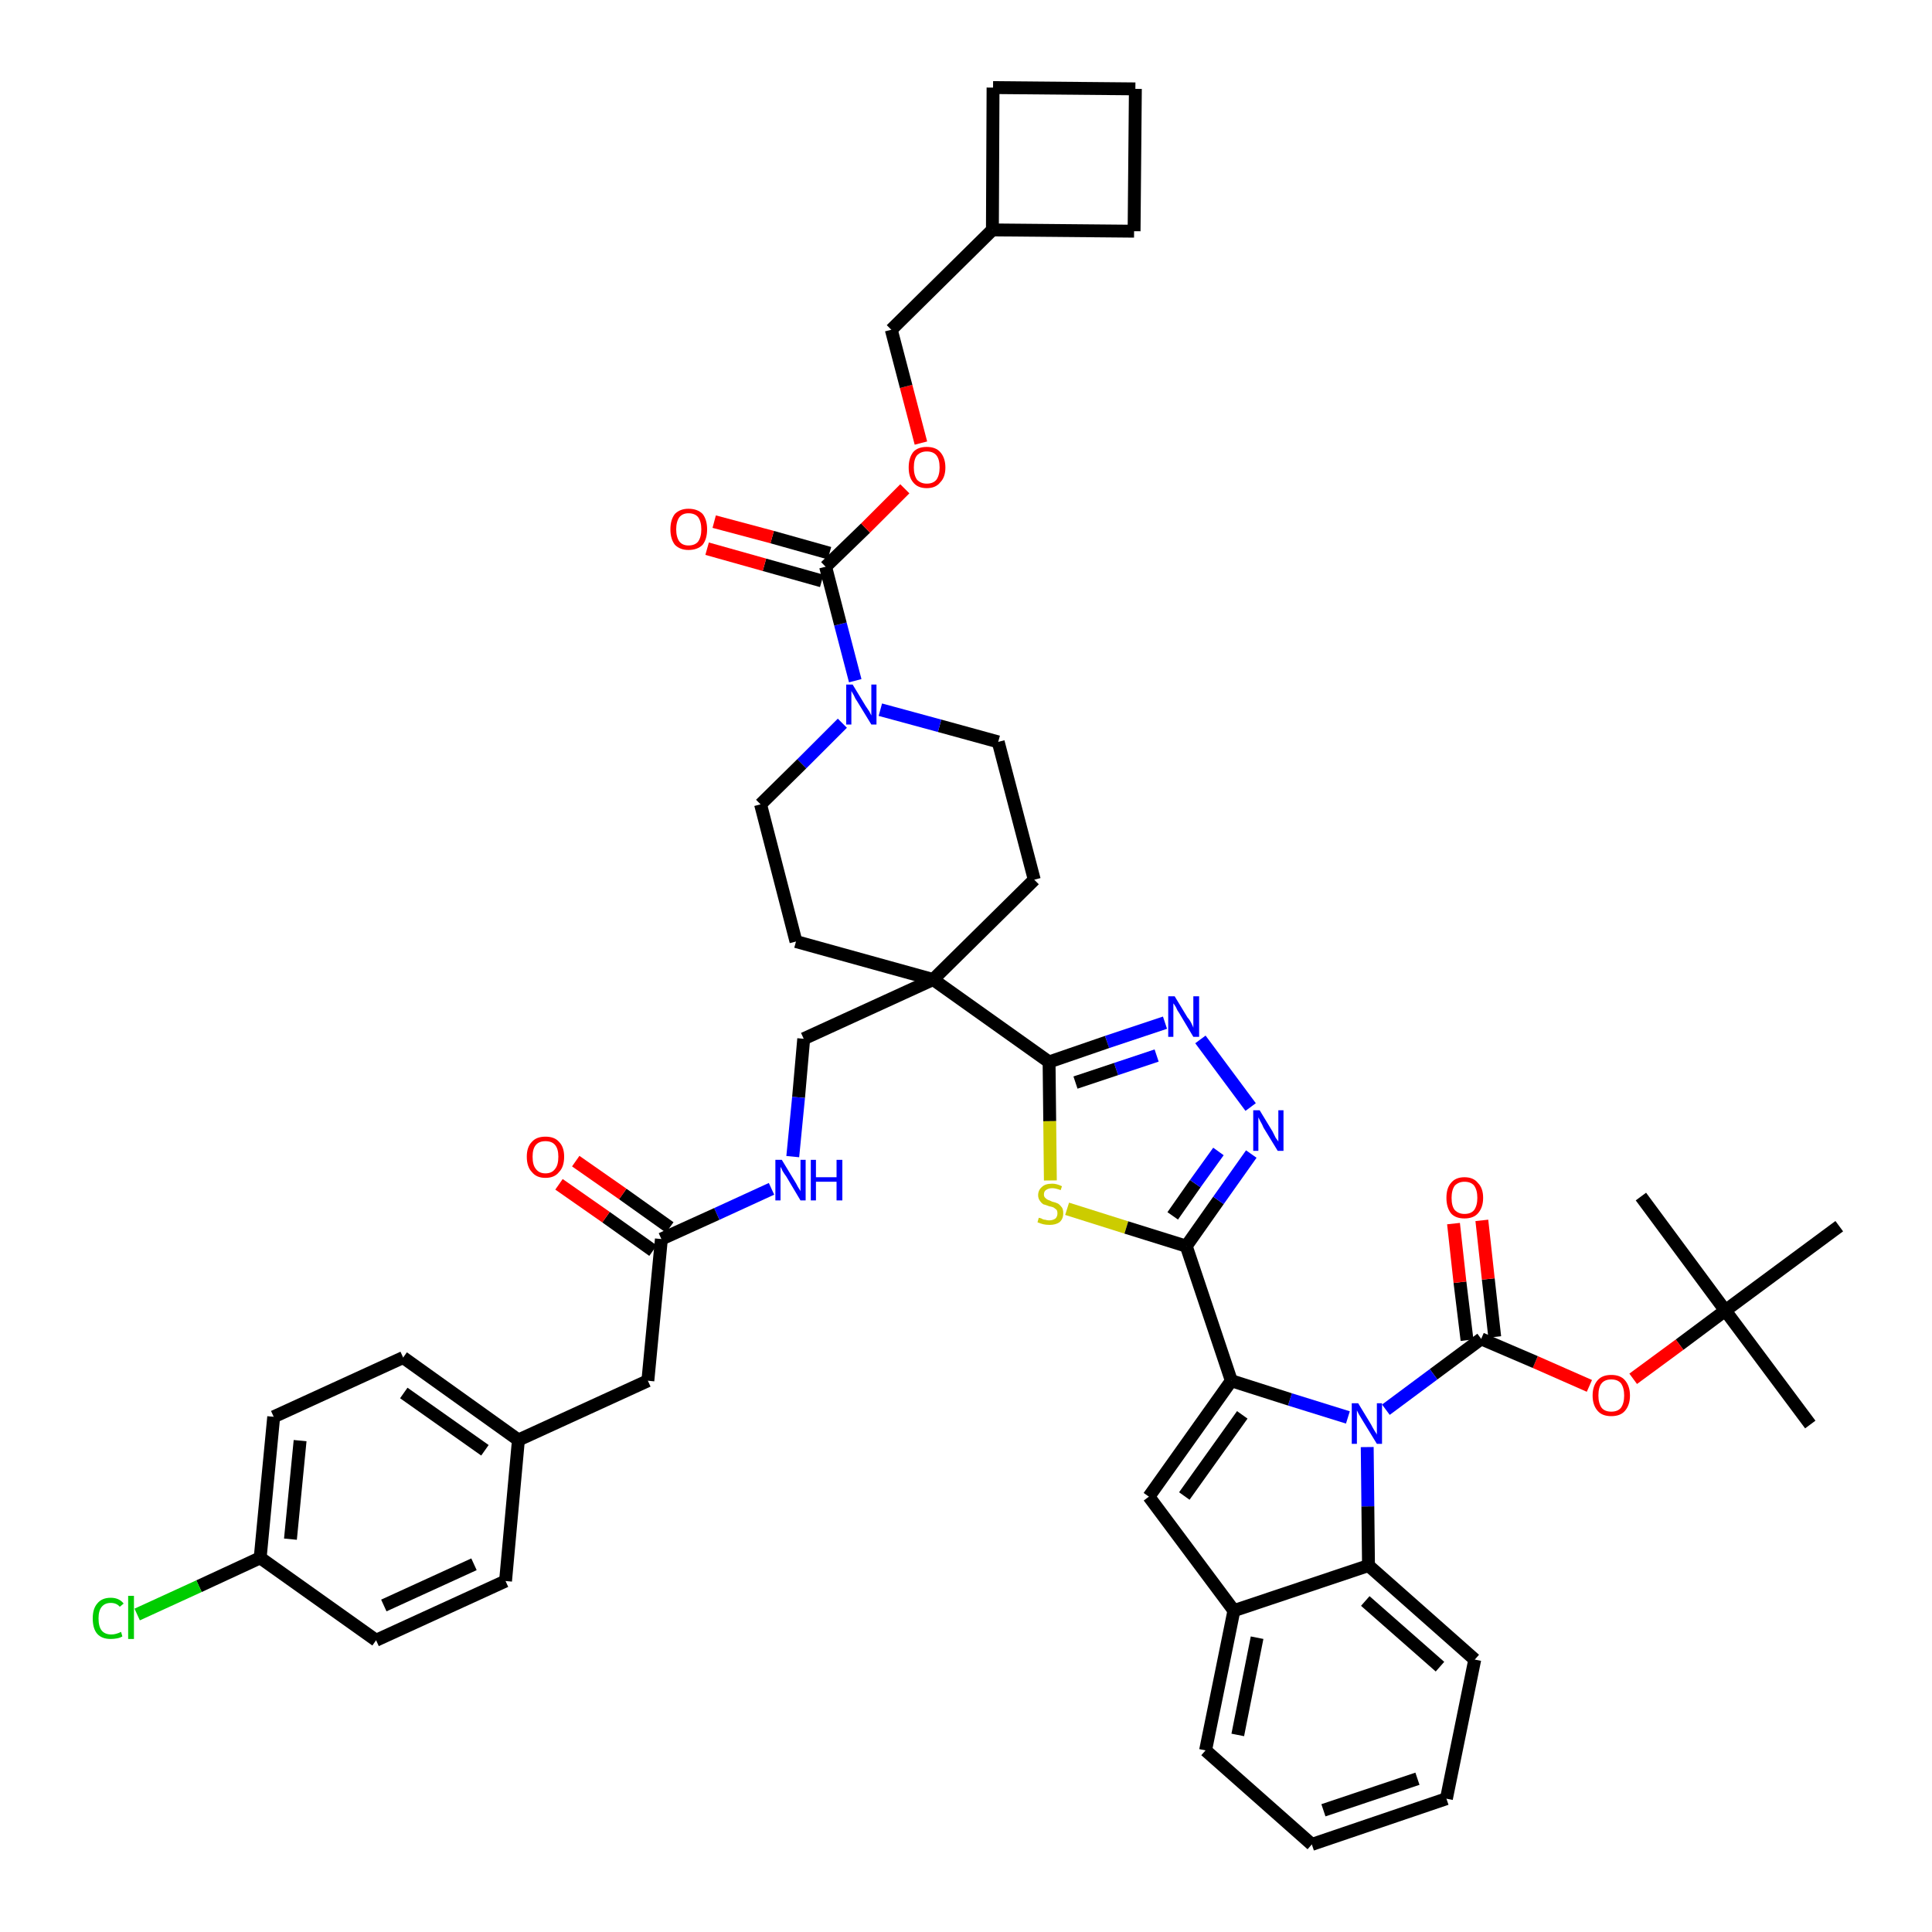 <?xml version='1.0' encoding='iso-8859-1'?>
<svg version='1.1' baseProfile='full'
              xmlns='http://www.w3.org/2000/svg'
                      xmlns:rdkit='http://www.rdkit.org/xml'
                      xmlns:xlink='http://www.w3.org/1999/xlink'
                  xml:space='preserve'
width='300px' height='300px' viewBox='0 0 300 300'>
<!-- END OF HEADER -->
<path class='bond-0 atom-0 atom-1' d='M 281.1,221.2 L 267.9,203.5' style='fill:none;fill-rule:evenodd;stroke:#000000;stroke-width:2.0px;stroke-linecap:butt;stroke-linejoin:miter;stroke-opacity:1' />
<path class='bond-1 atom-1 atom-2' d='M 267.9,203.5 L 254.8,185.8' style='fill:none;fill-rule:evenodd;stroke:#000000;stroke-width:2.0px;stroke-linecap:butt;stroke-linejoin:miter;stroke-opacity:1' />
<path class='bond-2 atom-1 atom-3' d='M 267.9,203.5 L 285.6,190.4' style='fill:none;fill-rule:evenodd;stroke:#000000;stroke-width:2.0px;stroke-linecap:butt;stroke-linejoin:miter;stroke-opacity:1' />
<path class='bond-3 atom-1 atom-4' d='M 267.9,203.5 L 260.8,208.8' style='fill:none;fill-rule:evenodd;stroke:#000000;stroke-width:2.0px;stroke-linecap:butt;stroke-linejoin:miter;stroke-opacity:1' />
<path class='bond-3 atom-1 atom-4' d='M 260.8,208.8 L 253.6,214.1' style='fill:none;fill-rule:evenodd;stroke:#FF0000;stroke-width:2.0px;stroke-linecap:butt;stroke-linejoin:miter;stroke-opacity:1' />
<path class='bond-4 atom-4 atom-5' d='M 246.8,215.2 L 238.4,211.5' style='fill:none;fill-rule:evenodd;stroke:#FF0000;stroke-width:2.0px;stroke-linecap:butt;stroke-linejoin:miter;stroke-opacity:1' />
<path class='bond-4 atom-4 atom-5' d='M 238.4,211.5 L 230.0,207.9' style='fill:none;fill-rule:evenodd;stroke:#000000;stroke-width:2.0px;stroke-linecap:butt;stroke-linejoin:miter;stroke-opacity:1' />
<path class='bond-5 atom-5 atom-6' d='M 232.1,207.6 L 231.1,198.6' style='fill:none;fill-rule:evenodd;stroke:#000000;stroke-width:2.0px;stroke-linecap:butt;stroke-linejoin:miter;stroke-opacity:1' />
<path class='bond-5 atom-5 atom-6' d='M 231.1,198.6 L 230.1,189.5' style='fill:none;fill-rule:evenodd;stroke:#FF0000;stroke-width:2.0px;stroke-linecap:butt;stroke-linejoin:miter;stroke-opacity:1' />
<path class='bond-5 atom-5 atom-6' d='M 227.8,208.1 L 226.7,199.1' style='fill:none;fill-rule:evenodd;stroke:#000000;stroke-width:2.0px;stroke-linecap:butt;stroke-linejoin:miter;stroke-opacity:1' />
<path class='bond-5 atom-5 atom-6' d='M 226.7,199.1 L 225.7,190.0' style='fill:none;fill-rule:evenodd;stroke:#FF0000;stroke-width:2.0px;stroke-linecap:butt;stroke-linejoin:miter;stroke-opacity:1' />
<path class='bond-6 atom-5 atom-7' d='M 230.0,207.9 L 222.6,213.4' style='fill:none;fill-rule:evenodd;stroke:#000000;stroke-width:2.0px;stroke-linecap:butt;stroke-linejoin:miter;stroke-opacity:1' />
<path class='bond-6 atom-5 atom-7' d='M 222.6,213.4 L 215.2,218.9' style='fill:none;fill-rule:evenodd;stroke:#0000FF;stroke-width:2.0px;stroke-linecap:butt;stroke-linejoin:miter;stroke-opacity:1' />
<path class='bond-7 atom-7 atom-8' d='M 209.3,220.1 L 200.3,217.3' style='fill:none;fill-rule:evenodd;stroke:#0000FF;stroke-width:2.0px;stroke-linecap:butt;stroke-linejoin:miter;stroke-opacity:1' />
<path class='bond-7 atom-7 atom-8' d='M 200.3,217.3 L 191.2,214.4' style='fill:none;fill-rule:evenodd;stroke:#000000;stroke-width:2.0px;stroke-linecap:butt;stroke-linejoin:miter;stroke-opacity:1' />
<path class='bond-46 atom-46 atom-7' d='M 212.5,243.1 L 212.4,233.9' style='fill:none;fill-rule:evenodd;stroke:#000000;stroke-width:2.0px;stroke-linecap:butt;stroke-linejoin:miter;stroke-opacity:1' />
<path class='bond-46 atom-46 atom-7' d='M 212.4,233.9 L 212.3,224.7' style='fill:none;fill-rule:evenodd;stroke:#0000FF;stroke-width:2.0px;stroke-linecap:butt;stroke-linejoin:miter;stroke-opacity:1' />
<path class='bond-8 atom-8 atom-9' d='M 191.2,214.4 L 184.2,193.5' style='fill:none;fill-rule:evenodd;stroke:#000000;stroke-width:2.0px;stroke-linecap:butt;stroke-linejoin:miter;stroke-opacity:1' />
<path class='bond-39 atom-8 atom-40' d='M 191.2,214.4 L 178.4,232.4' style='fill:none;fill-rule:evenodd;stroke:#000000;stroke-width:2.0px;stroke-linecap:butt;stroke-linejoin:miter;stroke-opacity:1' />
<path class='bond-39 atom-8 atom-40' d='M 192.9,219.7 L 183.9,232.3' style='fill:none;fill-rule:evenodd;stroke:#000000;stroke-width:2.0px;stroke-linecap:butt;stroke-linejoin:miter;stroke-opacity:1' />
<path class='bond-9 atom-9 atom-10' d='M 184.2,193.5 L 189.2,186.4' style='fill:none;fill-rule:evenodd;stroke:#000000;stroke-width:2.0px;stroke-linecap:butt;stroke-linejoin:miter;stroke-opacity:1' />
<path class='bond-9 atom-9 atom-10' d='M 189.2,186.4 L 194.3,179.2' style='fill:none;fill-rule:evenodd;stroke:#0000FF;stroke-width:2.0px;stroke-linecap:butt;stroke-linejoin:miter;stroke-opacity:1' />
<path class='bond-9 atom-9 atom-10' d='M 182.1,188.8 L 185.6,183.8' style='fill:none;fill-rule:evenodd;stroke:#000000;stroke-width:2.0px;stroke-linecap:butt;stroke-linejoin:miter;stroke-opacity:1' />
<path class='bond-9 atom-9 atom-10' d='M 185.6,183.8 L 189.2,178.8' style='fill:none;fill-rule:evenodd;stroke:#0000FF;stroke-width:2.0px;stroke-linecap:butt;stroke-linejoin:miter;stroke-opacity:1' />
<path class='bond-47 atom-39 atom-9' d='M 165.7,187.7 L 174.9,190.6' style='fill:none;fill-rule:evenodd;stroke:#CCCC00;stroke-width:2.0px;stroke-linecap:butt;stroke-linejoin:miter;stroke-opacity:1' />
<path class='bond-47 atom-39 atom-9' d='M 174.9,190.6 L 184.2,193.5' style='fill:none;fill-rule:evenodd;stroke:#000000;stroke-width:2.0px;stroke-linecap:butt;stroke-linejoin:miter;stroke-opacity:1' />
<path class='bond-10 atom-10 atom-11' d='M 194.2,171.9 L 186.4,161.4' style='fill:none;fill-rule:evenodd;stroke:#0000FF;stroke-width:2.0px;stroke-linecap:butt;stroke-linejoin:miter;stroke-opacity:1' />
<path class='bond-11 atom-11 atom-12' d='M 180.9,158.8 L 171.9,161.8' style='fill:none;fill-rule:evenodd;stroke:#0000FF;stroke-width:2.0px;stroke-linecap:butt;stroke-linejoin:miter;stroke-opacity:1' />
<path class='bond-11 atom-11 atom-12' d='M 171.9,161.8 L 162.9,164.9' style='fill:none;fill-rule:evenodd;stroke:#000000;stroke-width:2.0px;stroke-linecap:butt;stroke-linejoin:miter;stroke-opacity:1' />
<path class='bond-11 atom-11 atom-12' d='M 179.6,163.9 L 173.3,166.0' style='fill:none;fill-rule:evenodd;stroke:#0000FF;stroke-width:2.0px;stroke-linecap:butt;stroke-linejoin:miter;stroke-opacity:1' />
<path class='bond-11 atom-11 atom-12' d='M 173.3,166.0 L 167.0,168.1' style='fill:none;fill-rule:evenodd;stroke:#000000;stroke-width:2.0px;stroke-linecap:butt;stroke-linejoin:miter;stroke-opacity:1' />
<path class='bond-12 atom-12 atom-13' d='M 162.9,164.9 L 144.9,152.1' style='fill:none;fill-rule:evenodd;stroke:#000000;stroke-width:2.0px;stroke-linecap:butt;stroke-linejoin:miter;stroke-opacity:1' />
<path class='bond-38 atom-12 atom-39' d='M 162.9,164.9 L 163.0,174.1' style='fill:none;fill-rule:evenodd;stroke:#000000;stroke-width:2.0px;stroke-linecap:butt;stroke-linejoin:miter;stroke-opacity:1' />
<path class='bond-38 atom-12 atom-39' d='M 163.0,174.1 L 163.1,183.3' style='fill:none;fill-rule:evenodd;stroke:#CCCC00;stroke-width:2.0px;stroke-linecap:butt;stroke-linejoin:miter;stroke-opacity:1' />
<path class='bond-13 atom-13 atom-14' d='M 144.9,152.1 L 124.8,161.3' style='fill:none;fill-rule:evenodd;stroke:#000000;stroke-width:2.0px;stroke-linecap:butt;stroke-linejoin:miter;stroke-opacity:1' />
<path class='bond-25 atom-13 atom-26' d='M 144.9,152.1 L 160.6,136.6' style='fill:none;fill-rule:evenodd;stroke:#000000;stroke-width:2.0px;stroke-linecap:butt;stroke-linejoin:miter;stroke-opacity:1' />
<path class='bond-49 atom-38 atom-13' d='M 123.6,146.2 L 144.9,152.1' style='fill:none;fill-rule:evenodd;stroke:#000000;stroke-width:2.0px;stroke-linecap:butt;stroke-linejoin:miter;stroke-opacity:1' />
<path class='bond-14 atom-14 atom-15' d='M 124.8,161.3 L 124.0,170.4' style='fill:none;fill-rule:evenodd;stroke:#000000;stroke-width:2.0px;stroke-linecap:butt;stroke-linejoin:miter;stroke-opacity:1' />
<path class='bond-14 atom-14 atom-15' d='M 124.0,170.4 L 123.1,179.6' style='fill:none;fill-rule:evenodd;stroke:#0000FF;stroke-width:2.0px;stroke-linecap:butt;stroke-linejoin:miter;stroke-opacity:1' />
<path class='bond-15 atom-15 atom-16' d='M 119.8,184.6 L 111.3,188.5' style='fill:none;fill-rule:evenodd;stroke:#0000FF;stroke-width:2.0px;stroke-linecap:butt;stroke-linejoin:miter;stroke-opacity:1' />
<path class='bond-15 atom-15 atom-16' d='M 111.3,188.5 L 102.7,192.4' style='fill:none;fill-rule:evenodd;stroke:#000000;stroke-width:2.0px;stroke-linecap:butt;stroke-linejoin:miter;stroke-opacity:1' />
<path class='bond-16 atom-16 atom-17' d='M 104.0,190.6 L 96.7,185.4' style='fill:none;fill-rule:evenodd;stroke:#000000;stroke-width:2.0px;stroke-linecap:butt;stroke-linejoin:miter;stroke-opacity:1' />
<path class='bond-16 atom-16 atom-17' d='M 96.7,185.4 L 89.4,180.3' style='fill:none;fill-rule:evenodd;stroke:#FF0000;stroke-width:2.0px;stroke-linecap:butt;stroke-linejoin:miter;stroke-opacity:1' />
<path class='bond-16 atom-16 atom-17' d='M 101.4,194.2 L 94.1,189.0' style='fill:none;fill-rule:evenodd;stroke:#000000;stroke-width:2.0px;stroke-linecap:butt;stroke-linejoin:miter;stroke-opacity:1' />
<path class='bond-16 atom-16 atom-17' d='M 94.1,189.0 L 86.8,183.9' style='fill:none;fill-rule:evenodd;stroke:#FF0000;stroke-width:2.0px;stroke-linecap:butt;stroke-linejoin:miter;stroke-opacity:1' />
<path class='bond-17 atom-16 atom-18' d='M 102.7,192.4 L 100.6,214.4' style='fill:none;fill-rule:evenodd;stroke:#000000;stroke-width:2.0px;stroke-linecap:butt;stroke-linejoin:miter;stroke-opacity:1' />
<path class='bond-18 atom-18 atom-19' d='M 100.6,214.4 L 80.5,223.6' style='fill:none;fill-rule:evenodd;stroke:#000000;stroke-width:2.0px;stroke-linecap:butt;stroke-linejoin:miter;stroke-opacity:1' />
<path class='bond-19 atom-19 atom-20' d='M 80.5,223.6 L 62.6,210.8' style='fill:none;fill-rule:evenodd;stroke:#000000;stroke-width:2.0px;stroke-linecap:butt;stroke-linejoin:miter;stroke-opacity:1' />
<path class='bond-19 atom-19 atom-20' d='M 75.3,225.2 L 62.7,216.3' style='fill:none;fill-rule:evenodd;stroke:#000000;stroke-width:2.0px;stroke-linecap:butt;stroke-linejoin:miter;stroke-opacity:1' />
<path class='bond-50 atom-25 atom-19' d='M 78.5,245.5 L 80.5,223.6' style='fill:none;fill-rule:evenodd;stroke:#000000;stroke-width:2.0px;stroke-linecap:butt;stroke-linejoin:miter;stroke-opacity:1' />
<path class='bond-20 atom-20 atom-21' d='M 62.6,210.8 L 42.5,220.0' style='fill:none;fill-rule:evenodd;stroke:#000000;stroke-width:2.0px;stroke-linecap:butt;stroke-linejoin:miter;stroke-opacity:1' />
<path class='bond-21 atom-21 atom-22' d='M 42.5,220.0 L 40.4,241.9' style='fill:none;fill-rule:evenodd;stroke:#000000;stroke-width:2.0px;stroke-linecap:butt;stroke-linejoin:miter;stroke-opacity:1' />
<path class='bond-21 atom-21 atom-22' d='M 46.6,223.7 L 45.1,239.0' style='fill:none;fill-rule:evenodd;stroke:#000000;stroke-width:2.0px;stroke-linecap:butt;stroke-linejoin:miter;stroke-opacity:1' />
<path class='bond-22 atom-22 atom-23' d='M 40.4,241.9 L 30.9,246.3' style='fill:none;fill-rule:evenodd;stroke:#000000;stroke-width:2.0px;stroke-linecap:butt;stroke-linejoin:miter;stroke-opacity:1' />
<path class='bond-22 atom-22 atom-23' d='M 30.9,246.3 L 21.3,250.7' style='fill:none;fill-rule:evenodd;stroke:#00CC00;stroke-width:2.0px;stroke-linecap:butt;stroke-linejoin:miter;stroke-opacity:1' />
<path class='bond-23 atom-22 atom-24' d='M 40.4,241.9 L 58.4,254.7' style='fill:none;fill-rule:evenodd;stroke:#000000;stroke-width:2.0px;stroke-linecap:butt;stroke-linejoin:miter;stroke-opacity:1' />
<path class='bond-24 atom-24 atom-25' d='M 58.4,254.7 L 78.5,245.5' style='fill:none;fill-rule:evenodd;stroke:#000000;stroke-width:2.0px;stroke-linecap:butt;stroke-linejoin:miter;stroke-opacity:1' />
<path class='bond-24 atom-24 atom-25' d='M 59.6,249.3 L 73.6,242.9' style='fill:none;fill-rule:evenodd;stroke:#000000;stroke-width:2.0px;stroke-linecap:butt;stroke-linejoin:miter;stroke-opacity:1' />
<path class='bond-26 atom-26 atom-27' d='M 160.6,136.6 L 155.0,115.2' style='fill:none;fill-rule:evenodd;stroke:#000000;stroke-width:2.0px;stroke-linecap:butt;stroke-linejoin:miter;stroke-opacity:1' />
<path class='bond-27 atom-27 atom-28' d='M 155.0,115.2 L 145.9,112.7' style='fill:none;fill-rule:evenodd;stroke:#000000;stroke-width:2.0px;stroke-linecap:butt;stroke-linejoin:miter;stroke-opacity:1' />
<path class='bond-27 atom-27 atom-28' d='M 145.9,112.7 L 136.7,110.2' style='fill:none;fill-rule:evenodd;stroke:#0000FF;stroke-width:2.0px;stroke-linecap:butt;stroke-linejoin:miter;stroke-opacity:1' />
<path class='bond-28 atom-28 atom-29' d='M 132.8,105.7 L 130.5,96.9' style='fill:none;fill-rule:evenodd;stroke:#0000FF;stroke-width:2.0px;stroke-linecap:butt;stroke-linejoin:miter;stroke-opacity:1' />
<path class='bond-28 atom-28 atom-29' d='M 130.5,96.9 L 128.2,88.0' style='fill:none;fill-rule:evenodd;stroke:#000000;stroke-width:2.0px;stroke-linecap:butt;stroke-linejoin:miter;stroke-opacity:1' />
<path class='bond-36 atom-28 atom-37' d='M 130.8,112.3 L 124.5,118.6' style='fill:none;fill-rule:evenodd;stroke:#0000FF;stroke-width:2.0px;stroke-linecap:butt;stroke-linejoin:miter;stroke-opacity:1' />
<path class='bond-36 atom-28 atom-37' d='M 124.5,118.6 L 118.1,124.9' style='fill:none;fill-rule:evenodd;stroke:#000000;stroke-width:2.0px;stroke-linecap:butt;stroke-linejoin:miter;stroke-opacity:1' />
<path class='bond-29 atom-29 atom-30' d='M 128.8,85.9 L 119.9,83.4' style='fill:none;fill-rule:evenodd;stroke:#000000;stroke-width:2.0px;stroke-linecap:butt;stroke-linejoin:miter;stroke-opacity:1' />
<path class='bond-29 atom-29 atom-30' d='M 119.9,83.4 L 110.9,81.0' style='fill:none;fill-rule:evenodd;stroke:#FF0000;stroke-width:2.0px;stroke-linecap:butt;stroke-linejoin:miter;stroke-opacity:1' />
<path class='bond-29 atom-29 atom-30' d='M 127.6,90.2 L 118.7,87.7' style='fill:none;fill-rule:evenodd;stroke:#000000;stroke-width:2.0px;stroke-linecap:butt;stroke-linejoin:miter;stroke-opacity:1' />
<path class='bond-29 atom-29 atom-30' d='M 118.7,87.7 L 109.8,85.2' style='fill:none;fill-rule:evenodd;stroke:#FF0000;stroke-width:2.0px;stroke-linecap:butt;stroke-linejoin:miter;stroke-opacity:1' />
<path class='bond-30 atom-29 atom-31' d='M 128.2,88.0 L 134.4,82.0' style='fill:none;fill-rule:evenodd;stroke:#000000;stroke-width:2.0px;stroke-linecap:butt;stroke-linejoin:miter;stroke-opacity:1' />
<path class='bond-30 atom-29 atom-31' d='M 134.4,82.0 L 140.5,75.9' style='fill:none;fill-rule:evenodd;stroke:#FF0000;stroke-width:2.0px;stroke-linecap:butt;stroke-linejoin:miter;stroke-opacity:1' />
<path class='bond-31 atom-31 atom-32' d='M 143.0,68.8 L 140.7,60.0' style='fill:none;fill-rule:evenodd;stroke:#FF0000;stroke-width:2.0px;stroke-linecap:butt;stroke-linejoin:miter;stroke-opacity:1' />
<path class='bond-31 atom-31 atom-32' d='M 140.7,60.0 L 138.4,51.2' style='fill:none;fill-rule:evenodd;stroke:#000000;stroke-width:2.0px;stroke-linecap:butt;stroke-linejoin:miter;stroke-opacity:1' />
<path class='bond-32 atom-32 atom-33' d='M 138.4,51.2 L 154.1,35.7' style='fill:none;fill-rule:evenodd;stroke:#000000;stroke-width:2.0px;stroke-linecap:butt;stroke-linejoin:miter;stroke-opacity:1' />
<path class='bond-33 atom-33 atom-34' d='M 154.1,35.7 L 176.1,35.9' style='fill:none;fill-rule:evenodd;stroke:#000000;stroke-width:2.0px;stroke-linecap:butt;stroke-linejoin:miter;stroke-opacity:1' />
<path class='bond-51 atom-36 atom-33' d='M 154.2,13.6 L 154.1,35.7' style='fill:none;fill-rule:evenodd;stroke:#000000;stroke-width:2.0px;stroke-linecap:butt;stroke-linejoin:miter;stroke-opacity:1' />
<path class='bond-34 atom-34 atom-35' d='M 176.1,35.9 L 176.3,13.8' style='fill:none;fill-rule:evenodd;stroke:#000000;stroke-width:2.0px;stroke-linecap:butt;stroke-linejoin:miter;stroke-opacity:1' />
<path class='bond-35 atom-35 atom-36' d='M 176.3,13.8 L 154.2,13.6' style='fill:none;fill-rule:evenodd;stroke:#000000;stroke-width:2.0px;stroke-linecap:butt;stroke-linejoin:miter;stroke-opacity:1' />
<path class='bond-37 atom-37 atom-38' d='M 118.1,124.9 L 123.6,146.2' style='fill:none;fill-rule:evenodd;stroke:#000000;stroke-width:2.0px;stroke-linecap:butt;stroke-linejoin:miter;stroke-opacity:1' />
<path class='bond-40 atom-40 atom-41' d='M 178.4,232.4 L 191.6,250.1' style='fill:none;fill-rule:evenodd;stroke:#000000;stroke-width:2.0px;stroke-linecap:butt;stroke-linejoin:miter;stroke-opacity:1' />
<path class='bond-41 atom-41 atom-42' d='M 191.6,250.1 L 187.2,271.8' style='fill:none;fill-rule:evenodd;stroke:#000000;stroke-width:2.0px;stroke-linecap:butt;stroke-linejoin:miter;stroke-opacity:1' />
<path class='bond-41 atom-41 atom-42' d='M 195.2,254.3 L 192.2,269.4' style='fill:none;fill-rule:evenodd;stroke:#000000;stroke-width:2.0px;stroke-linecap:butt;stroke-linejoin:miter;stroke-opacity:1' />
<path class='bond-48 atom-46 atom-41' d='M 212.5,243.1 L 191.6,250.1' style='fill:none;fill-rule:evenodd;stroke:#000000;stroke-width:2.0px;stroke-linecap:butt;stroke-linejoin:miter;stroke-opacity:1' />
<path class='bond-42 atom-42 atom-43' d='M 187.2,271.8 L 203.7,286.4' style='fill:none;fill-rule:evenodd;stroke:#000000;stroke-width:2.0px;stroke-linecap:butt;stroke-linejoin:miter;stroke-opacity:1' />
<path class='bond-43 atom-43 atom-44' d='M 203.7,286.4 L 224.6,279.3' style='fill:none;fill-rule:evenodd;stroke:#000000;stroke-width:2.0px;stroke-linecap:butt;stroke-linejoin:miter;stroke-opacity:1' />
<path class='bond-43 atom-43 atom-44' d='M 205.5,281.1 L 220.1,276.2' style='fill:none;fill-rule:evenodd;stroke:#000000;stroke-width:2.0px;stroke-linecap:butt;stroke-linejoin:miter;stroke-opacity:1' />
<path class='bond-44 atom-44 atom-45' d='M 224.6,279.3 L 229.0,257.7' style='fill:none;fill-rule:evenodd;stroke:#000000;stroke-width:2.0px;stroke-linecap:butt;stroke-linejoin:miter;stroke-opacity:1' />
<path class='bond-45 atom-45 atom-46' d='M 229.0,257.7 L 212.5,243.1' style='fill:none;fill-rule:evenodd;stroke:#000000;stroke-width:2.0px;stroke-linecap:butt;stroke-linejoin:miter;stroke-opacity:1' />
<path class='bond-45 atom-45 atom-46' d='M 223.6,258.8 L 212.0,248.6' style='fill:none;fill-rule:evenodd;stroke:#000000;stroke-width:2.0px;stroke-linecap:butt;stroke-linejoin:miter;stroke-opacity:1' />
<path  class='atom-4' d='M 247.3 216.7
Q 247.3 215.2, 248.1 214.3
Q 248.8 213.5, 250.2 213.5
Q 251.6 213.5, 252.3 214.3
Q 253.1 215.2, 253.1 216.7
Q 253.1 218.2, 252.3 219.1
Q 251.6 219.9, 250.2 219.9
Q 248.8 219.9, 248.1 219.1
Q 247.3 218.2, 247.3 216.7
M 250.2 219.2
Q 251.2 219.2, 251.7 218.6
Q 252.2 217.9, 252.2 216.7
Q 252.2 215.5, 251.7 214.8
Q 251.2 214.2, 250.2 214.2
Q 249.2 214.2, 248.7 214.8
Q 248.2 215.4, 248.2 216.7
Q 248.2 217.9, 248.7 218.6
Q 249.2 219.2, 250.2 219.2
' fill='#FF0000'/>
<path  class='atom-6' d='M 224.6 186.0
Q 224.6 184.5, 225.3 183.7
Q 226.0 182.8, 227.4 182.8
Q 228.8 182.8, 229.5 183.7
Q 230.3 184.5, 230.3 186.0
Q 230.3 187.5, 229.5 188.4
Q 228.8 189.2, 227.4 189.2
Q 226.0 189.2, 225.3 188.4
Q 224.6 187.5, 224.6 186.0
M 227.4 188.5
Q 228.4 188.5, 228.9 187.9
Q 229.4 187.2, 229.4 186.0
Q 229.4 184.8, 228.9 184.1
Q 228.4 183.5, 227.4 183.5
Q 226.5 183.5, 225.9 184.1
Q 225.4 184.8, 225.4 186.0
Q 225.4 187.3, 225.9 187.9
Q 226.5 188.5, 227.4 188.5
' fill='#FF0000'/>
<path  class='atom-7' d='M 210.9 217.9
L 212.9 221.2
Q 213.1 221.6, 213.4 222.1
Q 213.8 222.7, 213.8 222.8
L 213.8 217.9
L 214.6 217.9
L 214.6 224.2
L 213.8 224.2
L 211.6 220.6
Q 211.3 220.1, 211.0 219.6
Q 210.8 219.2, 210.7 219.0
L 210.7 224.2
L 209.9 224.2
L 209.9 217.9
L 210.9 217.9
' fill='#0000FF'/>
<path  class='atom-10' d='M 195.6 172.4
L 197.6 175.7
Q 197.8 176.1, 198.1 176.7
Q 198.5 177.2, 198.5 177.3
L 198.5 172.4
L 199.3 172.4
L 199.3 178.7
L 198.4 178.7
L 196.2 175.1
Q 196.0 174.6, 195.7 174.1
Q 195.5 173.7, 195.4 173.5
L 195.4 178.7
L 194.6 178.7
L 194.6 172.4
L 195.6 172.4
' fill='#0000FF'/>
<path  class='atom-11' d='M 182.4 154.7
L 184.4 158.0
Q 184.7 158.3, 185.0 158.9
Q 185.3 159.5, 185.3 159.6
L 185.3 154.7
L 186.2 154.7
L 186.2 161.0
L 185.3 161.0
L 183.1 157.3
Q 182.8 156.9, 182.6 156.4
Q 182.3 155.9, 182.2 155.8
L 182.2 161.0
L 181.4 161.0
L 181.4 154.7
L 182.4 154.7
' fill='#0000FF'/>
<path  class='atom-15' d='M 121.4 180.1
L 123.4 183.4
Q 123.6 183.7, 123.9 184.3
Q 124.3 184.9, 124.3 185.0
L 124.3 180.1
L 125.1 180.1
L 125.1 186.4
L 124.3 186.4
L 122.1 182.7
Q 121.8 182.3, 121.5 181.8
Q 121.3 181.3, 121.2 181.2
L 121.2 186.4
L 120.4 186.4
L 120.4 180.1
L 121.4 180.1
' fill='#0000FF'/>
<path  class='atom-15' d='M 125.9 180.1
L 126.7 180.1
L 126.7 182.8
L 129.9 182.8
L 129.9 180.1
L 130.8 180.1
L 130.8 186.4
L 129.9 186.4
L 129.9 183.5
L 126.7 183.5
L 126.7 186.4
L 125.9 186.4
L 125.9 180.1
' fill='#0000FF'/>
<path  class='atom-17' d='M 81.8 179.6
Q 81.8 178.1, 82.6 177.3
Q 83.3 176.5, 84.7 176.5
Q 86.1 176.5, 86.8 177.3
Q 87.6 178.1, 87.6 179.6
Q 87.6 181.2, 86.8 182.0
Q 86.1 182.9, 84.7 182.9
Q 83.3 182.9, 82.6 182.0
Q 81.8 181.2, 81.8 179.6
M 84.7 182.2
Q 85.7 182.2, 86.2 181.5
Q 86.7 180.9, 86.7 179.6
Q 86.7 178.4, 86.2 177.8
Q 85.7 177.2, 84.7 177.2
Q 83.7 177.2, 83.2 177.8
Q 82.7 178.4, 82.7 179.6
Q 82.7 180.9, 83.2 181.5
Q 83.7 182.2, 84.7 182.2
' fill='#FF0000'/>
<path  class='atom-23' d='M 14.4 251.3
Q 14.4 249.8, 15.1 249.0
Q 15.8 248.1, 17.2 248.1
Q 18.5 248.1, 19.2 249.0
L 18.6 249.5
Q 18.1 248.9, 17.2 248.9
Q 16.3 248.9, 15.8 249.5
Q 15.3 250.1, 15.3 251.3
Q 15.3 252.6, 15.8 253.2
Q 16.3 253.8, 17.3 253.8
Q 18.0 253.8, 18.8 253.4
L 19.0 254.1
Q 18.7 254.3, 18.2 254.4
Q 17.7 254.5, 17.2 254.5
Q 15.8 254.5, 15.1 253.7
Q 14.4 252.9, 14.4 251.3
' fill='#00CC00'/>
<path  class='atom-23' d='M 19.9 247.8
L 20.8 247.8
L 20.8 254.5
L 19.9 254.5
L 19.9 247.8
' fill='#00CC00'/>
<path  class='atom-28' d='M 132.4 106.3
L 134.4 109.6
Q 134.6 109.9, 135.0 110.5
Q 135.3 111.1, 135.3 111.1
L 135.3 106.3
L 136.1 106.3
L 136.1 112.5
L 135.3 112.5
L 133.1 108.9
Q 132.8 108.5, 132.6 108.0
Q 132.3 107.5, 132.2 107.3
L 132.2 112.5
L 131.4 112.5
L 131.4 106.3
L 132.4 106.3
' fill='#0000FF'/>
<path  class='atom-30' d='M 104.1 82.2
Q 104.1 80.7, 104.8 79.8
Q 105.6 79.0, 106.9 79.0
Q 108.3 79.0, 109.1 79.8
Q 109.8 80.7, 109.8 82.2
Q 109.8 83.7, 109.1 84.6
Q 108.3 85.4, 106.9 85.4
Q 105.6 85.4, 104.8 84.6
Q 104.1 83.7, 104.1 82.2
M 106.9 84.7
Q 107.9 84.7, 108.4 84.1
Q 108.9 83.4, 108.9 82.2
Q 108.9 81.0, 108.4 80.3
Q 107.9 79.7, 106.9 79.7
Q 106.0 79.7, 105.5 80.3
Q 105.0 81.0, 105.0 82.2
Q 105.0 83.4, 105.5 84.1
Q 106.0 84.7, 106.9 84.7
' fill='#FF0000'/>
<path  class='atom-31' d='M 141.1 72.6
Q 141.1 71.1, 141.8 70.2
Q 142.5 69.4, 143.9 69.4
Q 145.3 69.4, 146.0 70.2
Q 146.8 71.1, 146.8 72.6
Q 146.8 74.1, 146.0 74.9
Q 145.3 75.8, 143.9 75.8
Q 142.5 75.8, 141.8 74.9
Q 141.1 74.1, 141.1 72.6
M 143.9 75.1
Q 144.9 75.1, 145.4 74.5
Q 145.9 73.8, 145.9 72.6
Q 145.9 71.3, 145.4 70.7
Q 144.9 70.1, 143.9 70.1
Q 143.0 70.1, 142.4 70.7
Q 141.9 71.3, 141.9 72.6
Q 141.9 73.8, 142.4 74.5
Q 143.0 75.1, 143.9 75.1
' fill='#FF0000'/>
<path  class='atom-39' d='M 161.3 189.1
Q 161.4 189.1, 161.7 189.2
Q 162.0 189.4, 162.3 189.4
Q 162.6 189.5, 162.9 189.5
Q 163.5 189.5, 163.9 189.2
Q 164.2 188.9, 164.2 188.4
Q 164.2 188.1, 164.1 187.9
Q 163.9 187.7, 163.6 187.5
Q 163.4 187.4, 162.9 187.3
Q 162.4 187.1, 162.0 187.0
Q 161.7 186.8, 161.5 186.5
Q 161.2 186.1, 161.2 185.6
Q 161.2 184.8, 161.8 184.3
Q 162.3 183.8, 163.4 183.8
Q 164.1 183.8, 164.9 184.2
L 164.7 184.8
Q 163.9 184.5, 163.4 184.5
Q 162.8 184.5, 162.4 184.8
Q 162.1 185.0, 162.1 185.5
Q 162.1 185.8, 162.3 186.0
Q 162.5 186.2, 162.7 186.3
Q 163.0 186.4, 163.4 186.6
Q 163.9 186.7, 164.3 186.9
Q 164.6 187.1, 164.9 187.5
Q 165.1 187.8, 165.1 188.4
Q 165.1 189.3, 164.5 189.8
Q 163.9 190.2, 163.0 190.2
Q 162.4 190.2, 162.0 190.1
Q 161.6 190.0, 161.1 189.8
L 161.3 189.1
' fill='#CCCC00'/>
</svg>
